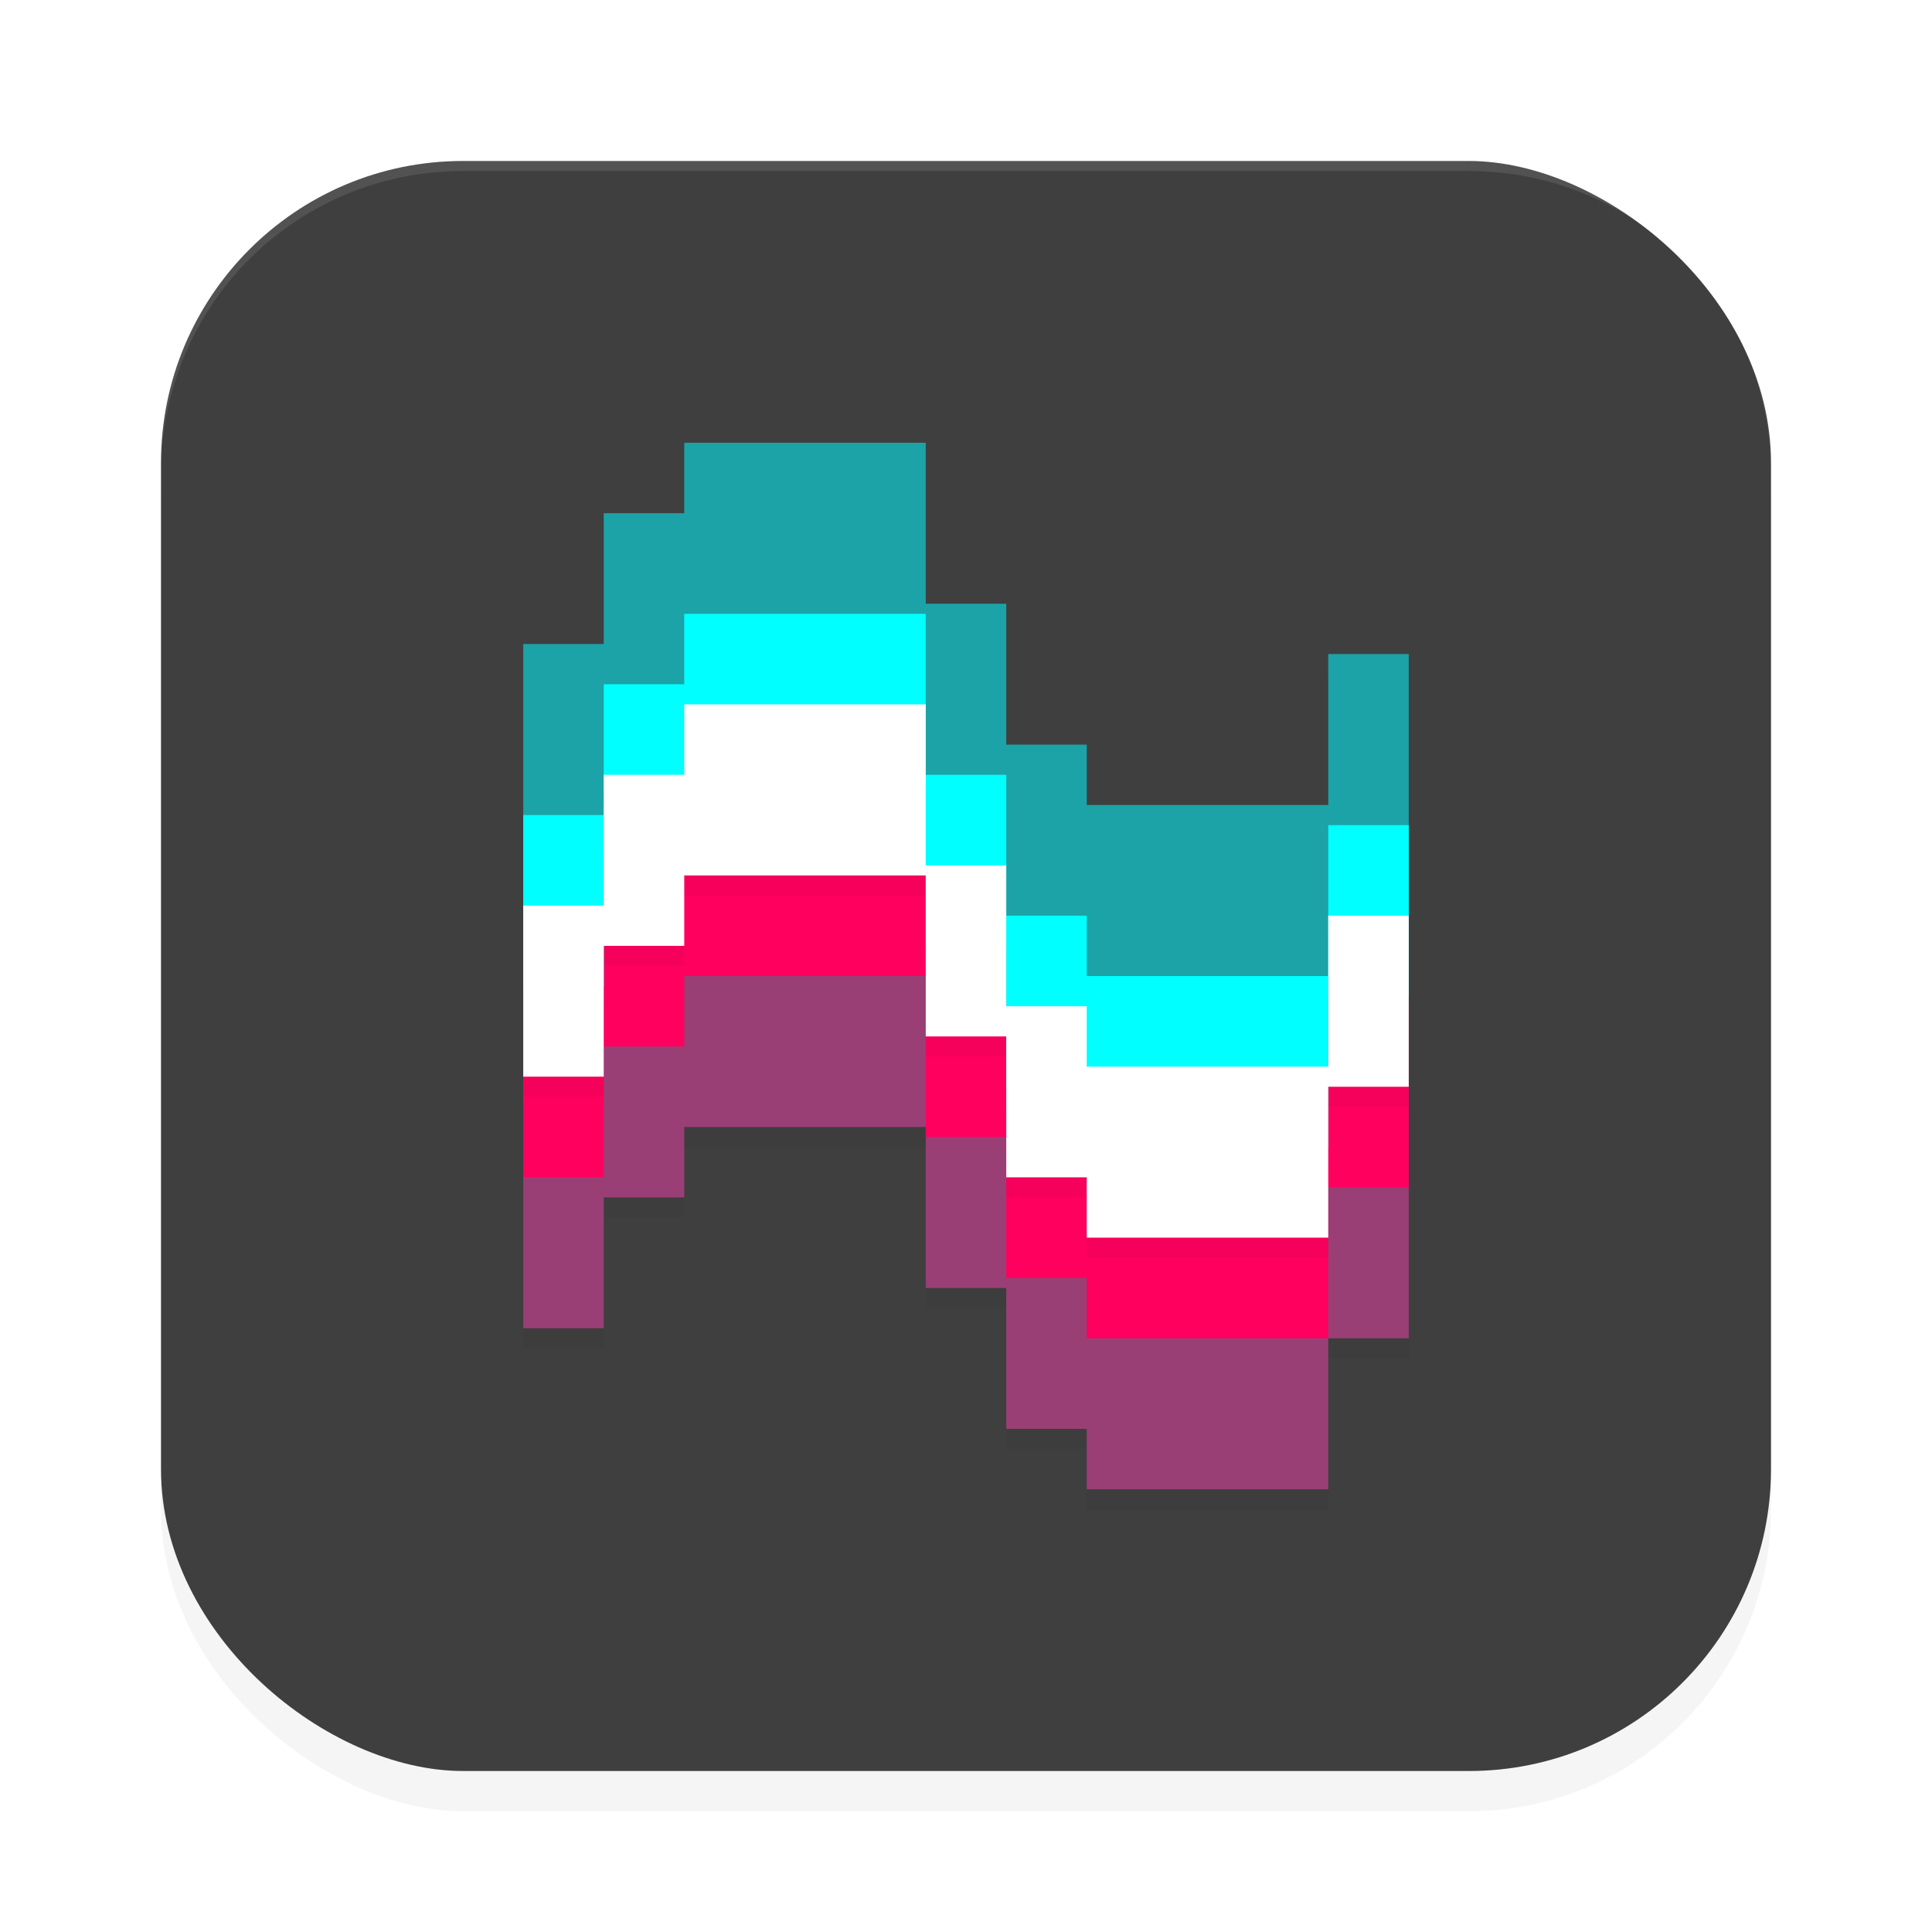 <?xml version='1.0' encoding='utf-8'?>
<svg xmlns="http://www.w3.org/2000/svg" width="192" height="192" version="1" id="svg28">
  <defs>
    <filter style="color-interpolation-filters:sRGB" id="filter19412" x="0.08" y="0.07" width="1.16" height="1.14">
      <feGaussianBlur stdDeviation="3"/>
    </filter>
    <filter style="color-interpolation-filters:sRGB" id="filter19454" x="0.05" y="0.05" width="1.10" height="1.10">
      <feGaussianBlur stdDeviation="3.20"/>
    </filter>
    <filter style="color-interpolation-filters:sRGB" id="filter19537" x="0.06" y="0.10" width="1.12" height="1.20">
      <feGaussianBlur stdDeviation="2.20"/>
    </filter>
  </defs>
  <rect transform="matrix(0,-1,-1,0,0,0)" ry="30" rx="30" y="-176" x="-180" height="160" width="160" style="filter:url(#filter19454);opacity:0.20;fill:#000000"/>
  <rect transform="matrix(0,-1,-1,0,0,0)" ry="30" rx="30" y="-176" x="-176" height="160" width="160" style="fill:#3f3f3f"/>
  <path style="filter:url(#filter19412);opacity:0.20;fill:#000000" d="m 68,46 v 7 h -8 v 9 4 h -8 v 9 8 9 8 9 8 9 8 h 8 v -8 -5 h 8 v -7 h 24 v 8 8 h 8 v 6 8 h 8 v 6 h 24 v -8 -7 h 8 v -8 -9 -8 -9 -8 -9 -8 -9 h -8 v 9 6 h -24 v -6 h -8 v -5 -9 h -8 v -7 -9 z"/>
  <path style="fill:#993f76" d="m 68,78 v 7 h -8 v 9 4 h -8 v 9.00 8 9 8 h 8 v -8 -5 h 8 v -7 h 24 v 8 8 h 8 v 6 8 h 8 v 6 h 24 v -8 -7 h 8 v -8 -9 -8 V 99 h -8 v 9.00 6 h -24 v -6 h -8 v -5 V 94 h -8 v -7 -9 z"/>
  <path style="fill:#ff005e" d="m 68,80.00 v 7 H 60 V 100.00 H 52 V 117 h 8 v -13 h 8 V 97.00 H 92 V 113 h 8 v 14 h 8 v 6 h 24 v -15 h 8 v -17 h -8 v 15 h -24 v -6 h -8 V 96.00 H 92 V 80.00 Z"/>
  <path style="fill:#1ca3a7" d="m 68,44.00 v 7 h -8 v 9 4 H 52 V 73 v 8 9 8 h 8 v -8 -5 h 8 v -7 h 24 v 8 8 h 8 v 6 8 h 8 v 6 h 24 v -8 -7 h 8 v -8 -9 -8 -9.00 h -8 V 74 80 h -24 v -6 h -8 v -5 -9.00 h -8 v -7 -9 z"/>
  <path style="fill:#00ffff" d="m 68,61.00 v 7 h -8 v 13 h -8 v 17 h 8 v -13 h 8 v -7 h 24 v 16 h 8 V 108 h 8 v 6 h 24 V 99.00 h 8 v -17 h -8 v 15 h -24 v -6 h -8 v -14 h -8 v -16 z"/>
  <path style="filter:url(#filter19537);opacity:0.20;fill:#000000" d="m 68,72.00 v 7 h -8 v 13 H 52 V 109 h 8 V 96.00 h 8 v -7 H 92 V 105 h 8 v 14 h 8 v 6 h 24 v -15 h 8 V 93.00 h -8 V 108 h -24 v -6 h -8 V 88.00 h -8 v -16 z"/>
  <path style="fill:#ffffff" d="m 68,70.00 v 7 h -8 v 13 H 52 V 107 h 8 V 94.00 h 8 v -7 H 92 V 103 h 8 v 14 h 8 v 6 h 24 v -15 h 8 V 91.00 h -8 V 106 h -24 v -6 h -8 V 86.00 h -8 v -16 z"/>
  <path style="opacity:0.10;fill:#ffffff" d="M 46 16 C 29.38 16 16 29.38 16 46 L 16 47 C 16 30.38 29.38 17 46 17 L 146 17 C 162.62 17 176 30.38 176 47 L 176 46 C 176 29.38 162.62 16 146 16 L 46 16 z "/>
</svg>
